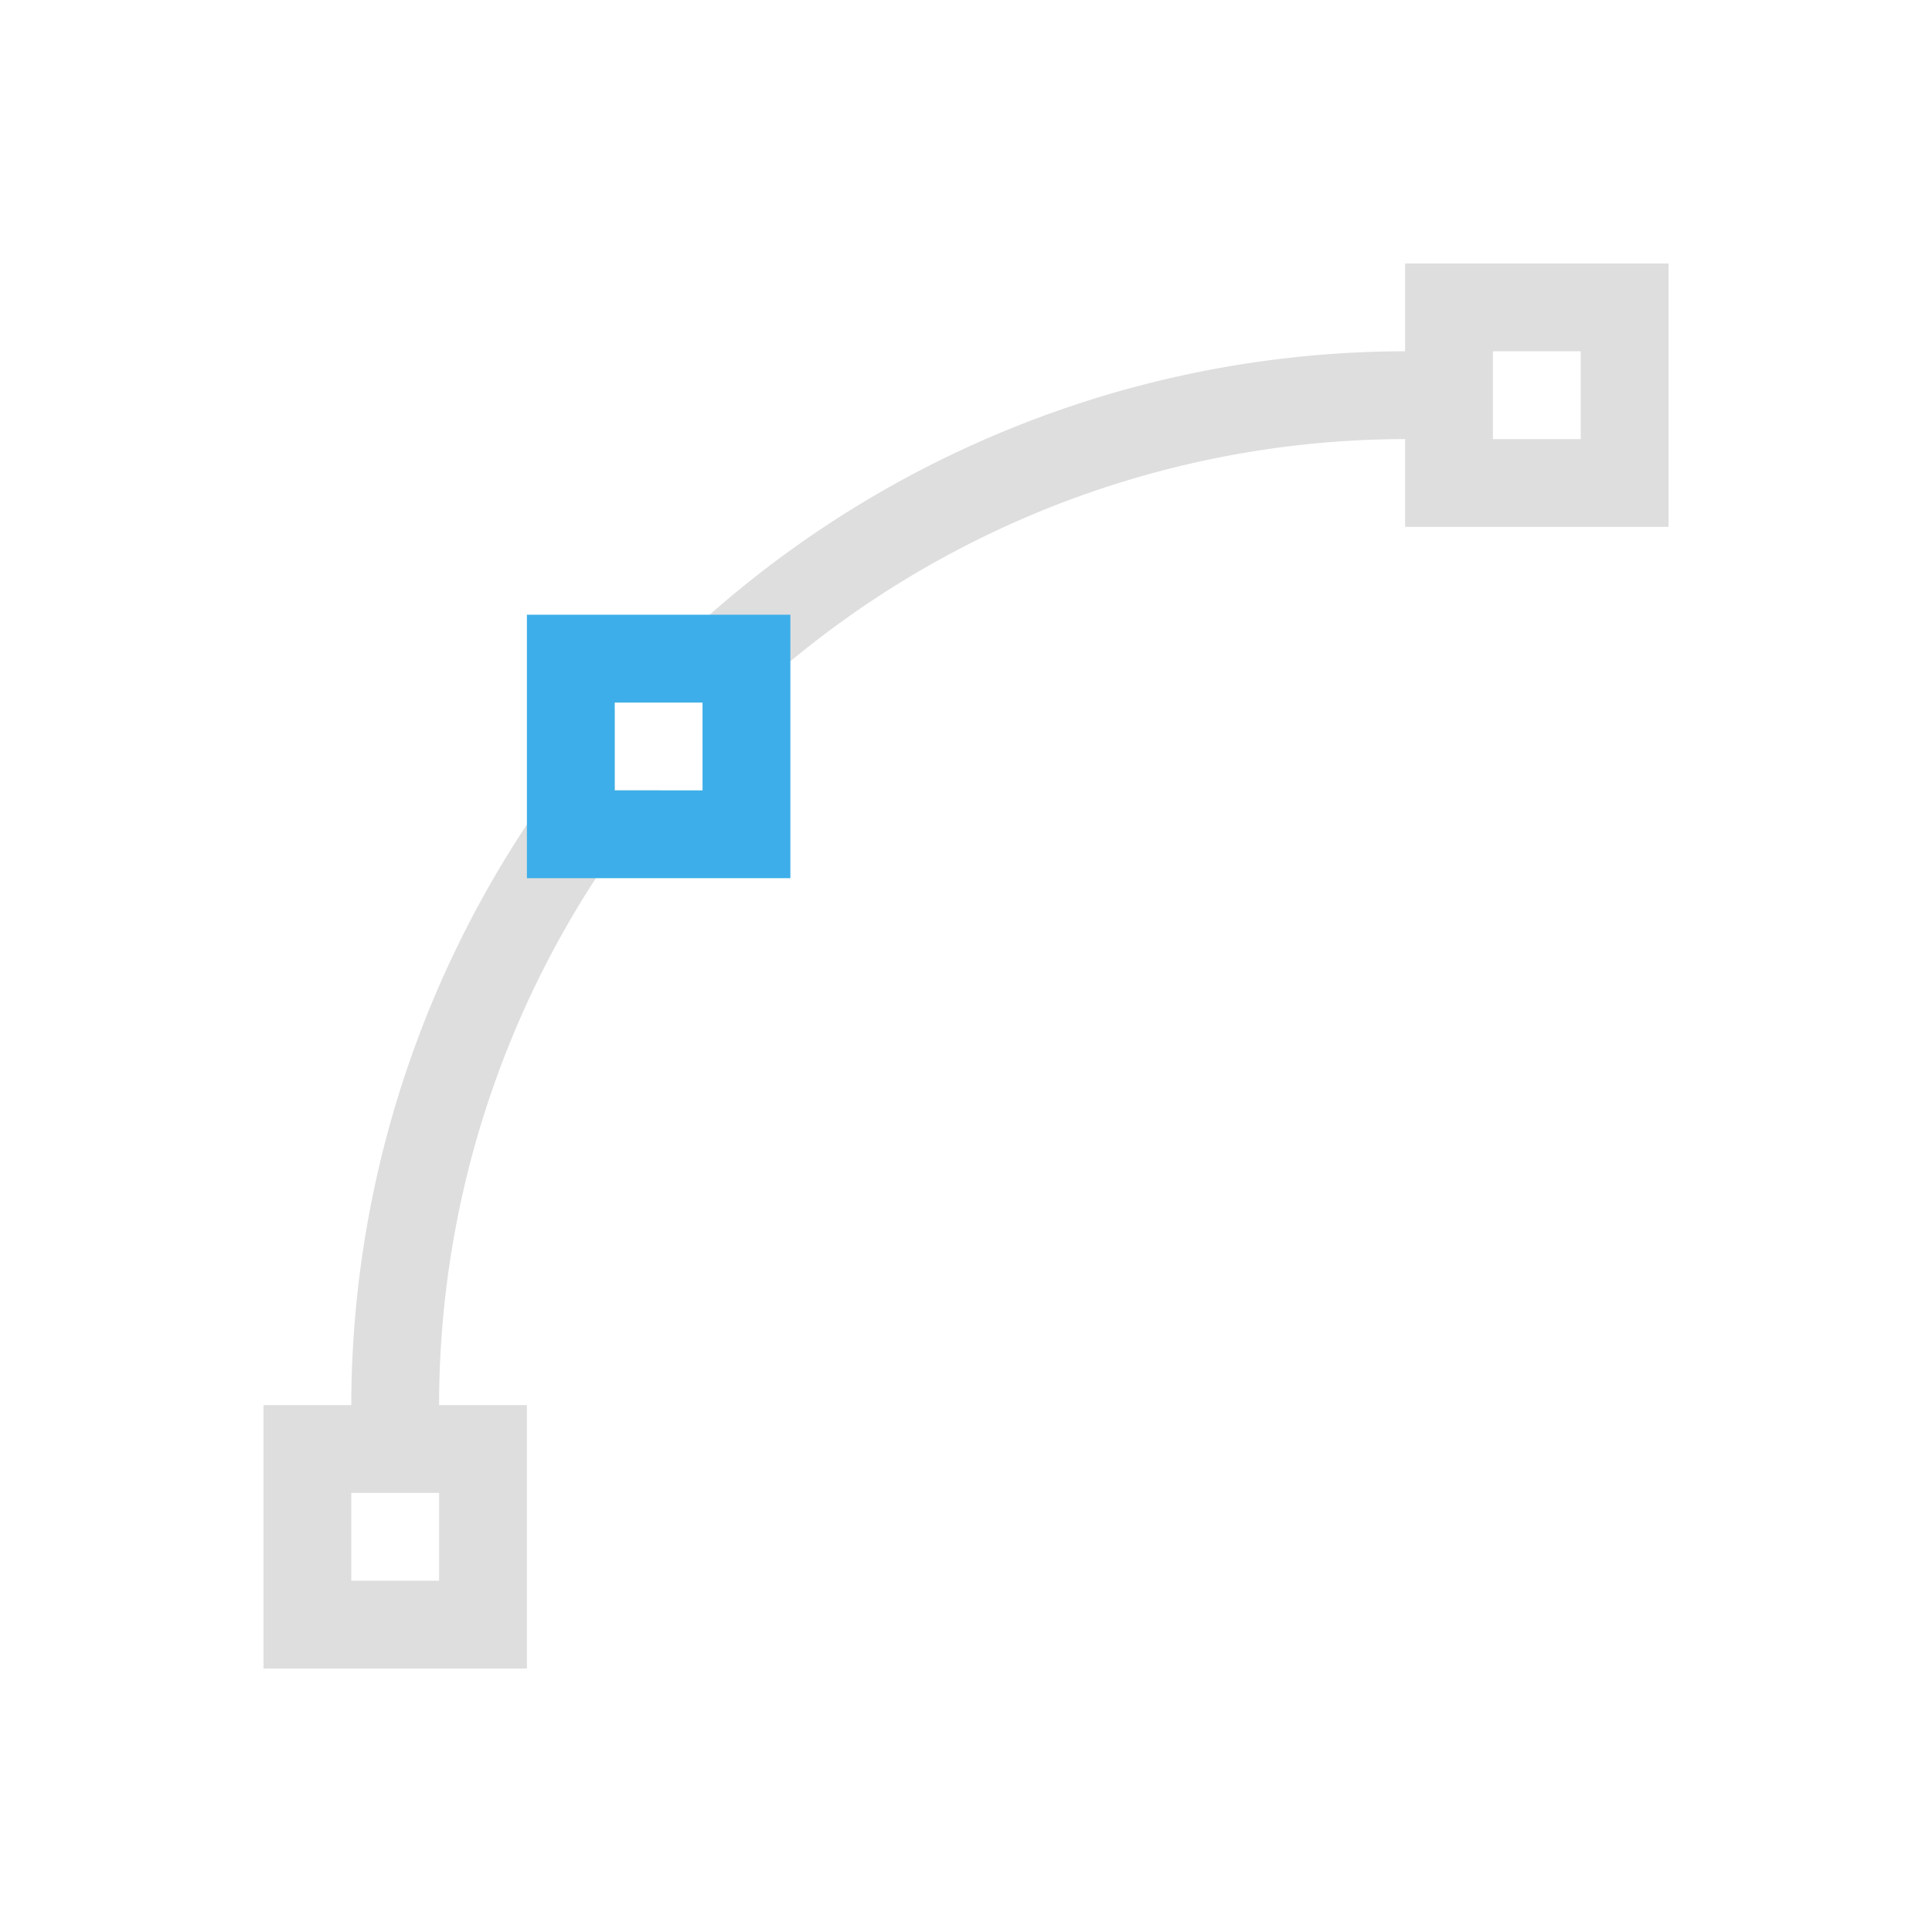 <svg xmlns="http://www.w3.org/2000/svg" viewBox="0 0 22 22"><path style="fill:currentColor;fill-opacity:1;stroke:none;color:#dedede" d="M16 3v1a12 12 0 0 0-8.926 4H8v.47A11 11 0 0 1 16 5v1h3V3h-3zm1 1h1v1h-1V4zM7 8.086A12 12 0 0 0 4 16H3v3h3v-3H5a11 11 0 0 1 2.521-7H7v-.914zM4 17h1v1H4v-1z"/><path style="fill:currentColor;fill-opacity:1;stroke:none;color:#3daee9" d="M6 7v3h3V7H6zm1 1h1v1H7V8z"/></svg>